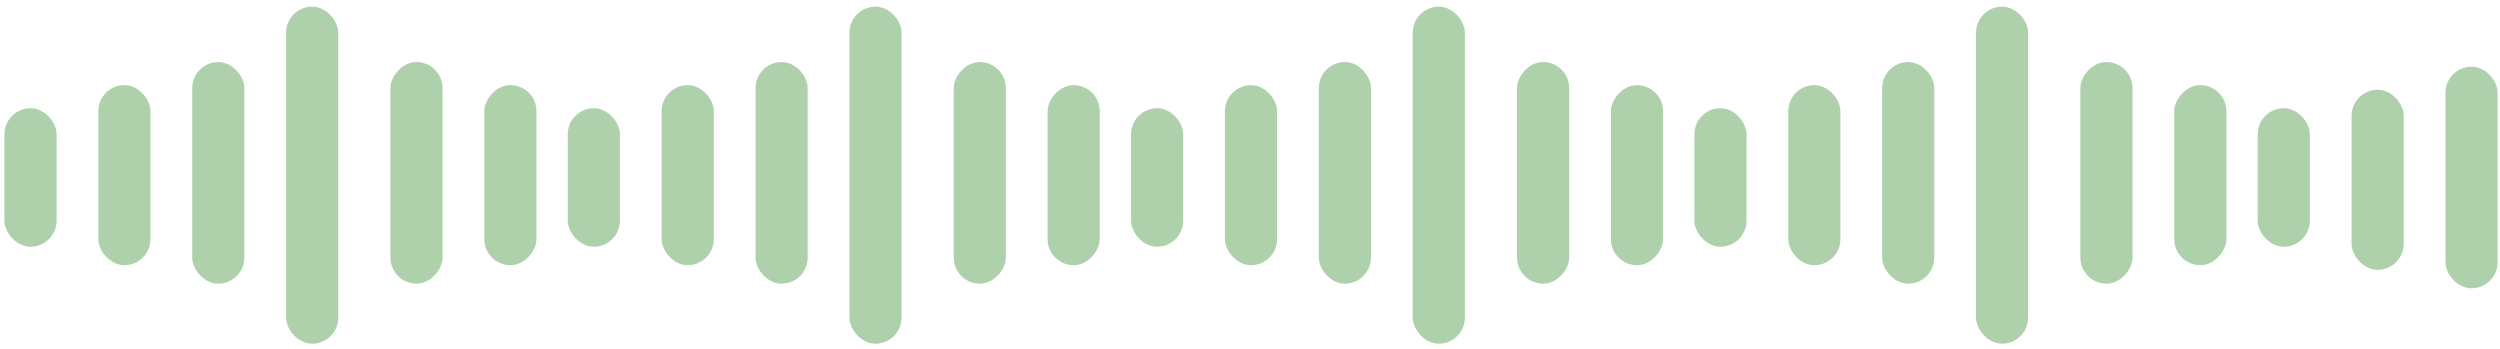 <svg width="265" height="37" viewBox="0 0 265 37" fill="none" xmlns="http://www.w3.org/2000/svg">
<rect x="0.47" y="11.471" width="5.529" height="14.682" rx="2.764" fill="#AED1AC"/>
<rect x="60.182" y="11.471" width="5.529" height="14.682" rx="2.764" fill="#AED1AC"/>
<rect x="30.326" y="0.705" width="5.529" height="35.727" rx="2.764" fill="#AED1AC"/>
<rect x="10.422" y="9.024" width="5.529" height="19.087" rx="2.764" fill="#AED1AC"/>
<rect x="20.375" y="6.578" width="5.529" height="23.491" rx="2.764" fill="#AED1AC"/>
<rect width="5.529" height="19.087" rx="2.764" transform="matrix(-1 0 0 1 56.865 9.024)" fill="#AED1AC"/>
<rect width="5.529" height="23.491" rx="2.764" transform="matrix(-1 0 0 1 46.913 6.578)" fill="#AED1AC"/>
<rect x="119.891" y="11.472" width="5.529" height="14.682" rx="2.764" fill="#AED1AC"/>
<rect x="179.603" y="11.472" width="5.529" height="14.682" rx="2.764" fill="#AED1AC"/>
<rect x="149.747" y="0.705" width="5.529" height="35.727" rx="2.764" fill="#AED1AC"/>
<rect x="129.844" y="9.025" width="5.529" height="19.087" rx="2.764" fill="#AED1AC"/>
<rect x="139.795" y="6.578" width="5.529" height="23.491" rx="2.764" fill="#AED1AC"/>
<rect width="5.529" height="19.087" rx="2.764" transform="matrix(-1 0 0 1 176.286 9.025)" fill="#AED1AC"/>
<rect width="5.529" height="23.491" rx="2.764" transform="matrix(-1 0 0 1 166.334 6.578)" fill="#AED1AC"/>
<rect x="239.316" y="11.471" width="5.529" height="14.682" rx="2.764" fill="#AED1AC"/>
<rect x="209.458" y="0.705" width="5.529" height="35.727" rx="2.764" fill="#AED1AC"/>
<rect x="189.554" y="9.025" width="5.529" height="19.087" rx="2.764" fill="#AED1AC"/>
<rect x="199.507" y="6.578" width="5.529" height="23.491" rx="2.764" fill="#AED1AC"/>
<rect width="5.529" height="19.087" rx="2.764" transform="matrix(-1 0 0 1 235.999 9.024)" fill="#AED1AC"/>
<rect width="5.529" height="23.491" rx="2.764" transform="matrix(-1 0 0 1 226.048 6.578)" fill="#AED1AC"/>
<rect x="249.269" y="9.514" width="5.529" height="19.087" rx="2.764" fill="#AED1AC"/>
<rect x="259.22" y="7.067" width="5.529" height="23.491" rx="2.764" fill="#AED1AC"/>
<rect x="90.038" y="0.705" width="5.529" height="35.727" rx="2.764" fill="#AED1AC"/>
<rect x="70.134" y="9.024" width="5.529" height="19.087" rx="2.764" fill="#AED1AC"/>
<rect x="80.085" y="6.578" width="5.529" height="23.491" rx="2.764" fill="#AED1AC"/>
<rect width="5.529" height="19.087" rx="2.764" transform="matrix(-1 0 0 1 116.574 9.025)" fill="#AED1AC"/>
<rect width="5.529" height="23.491" rx="2.764" transform="matrix(-1 0 0 1 106.622 6.578)" fill="#AED1AC"/>
</svg>
